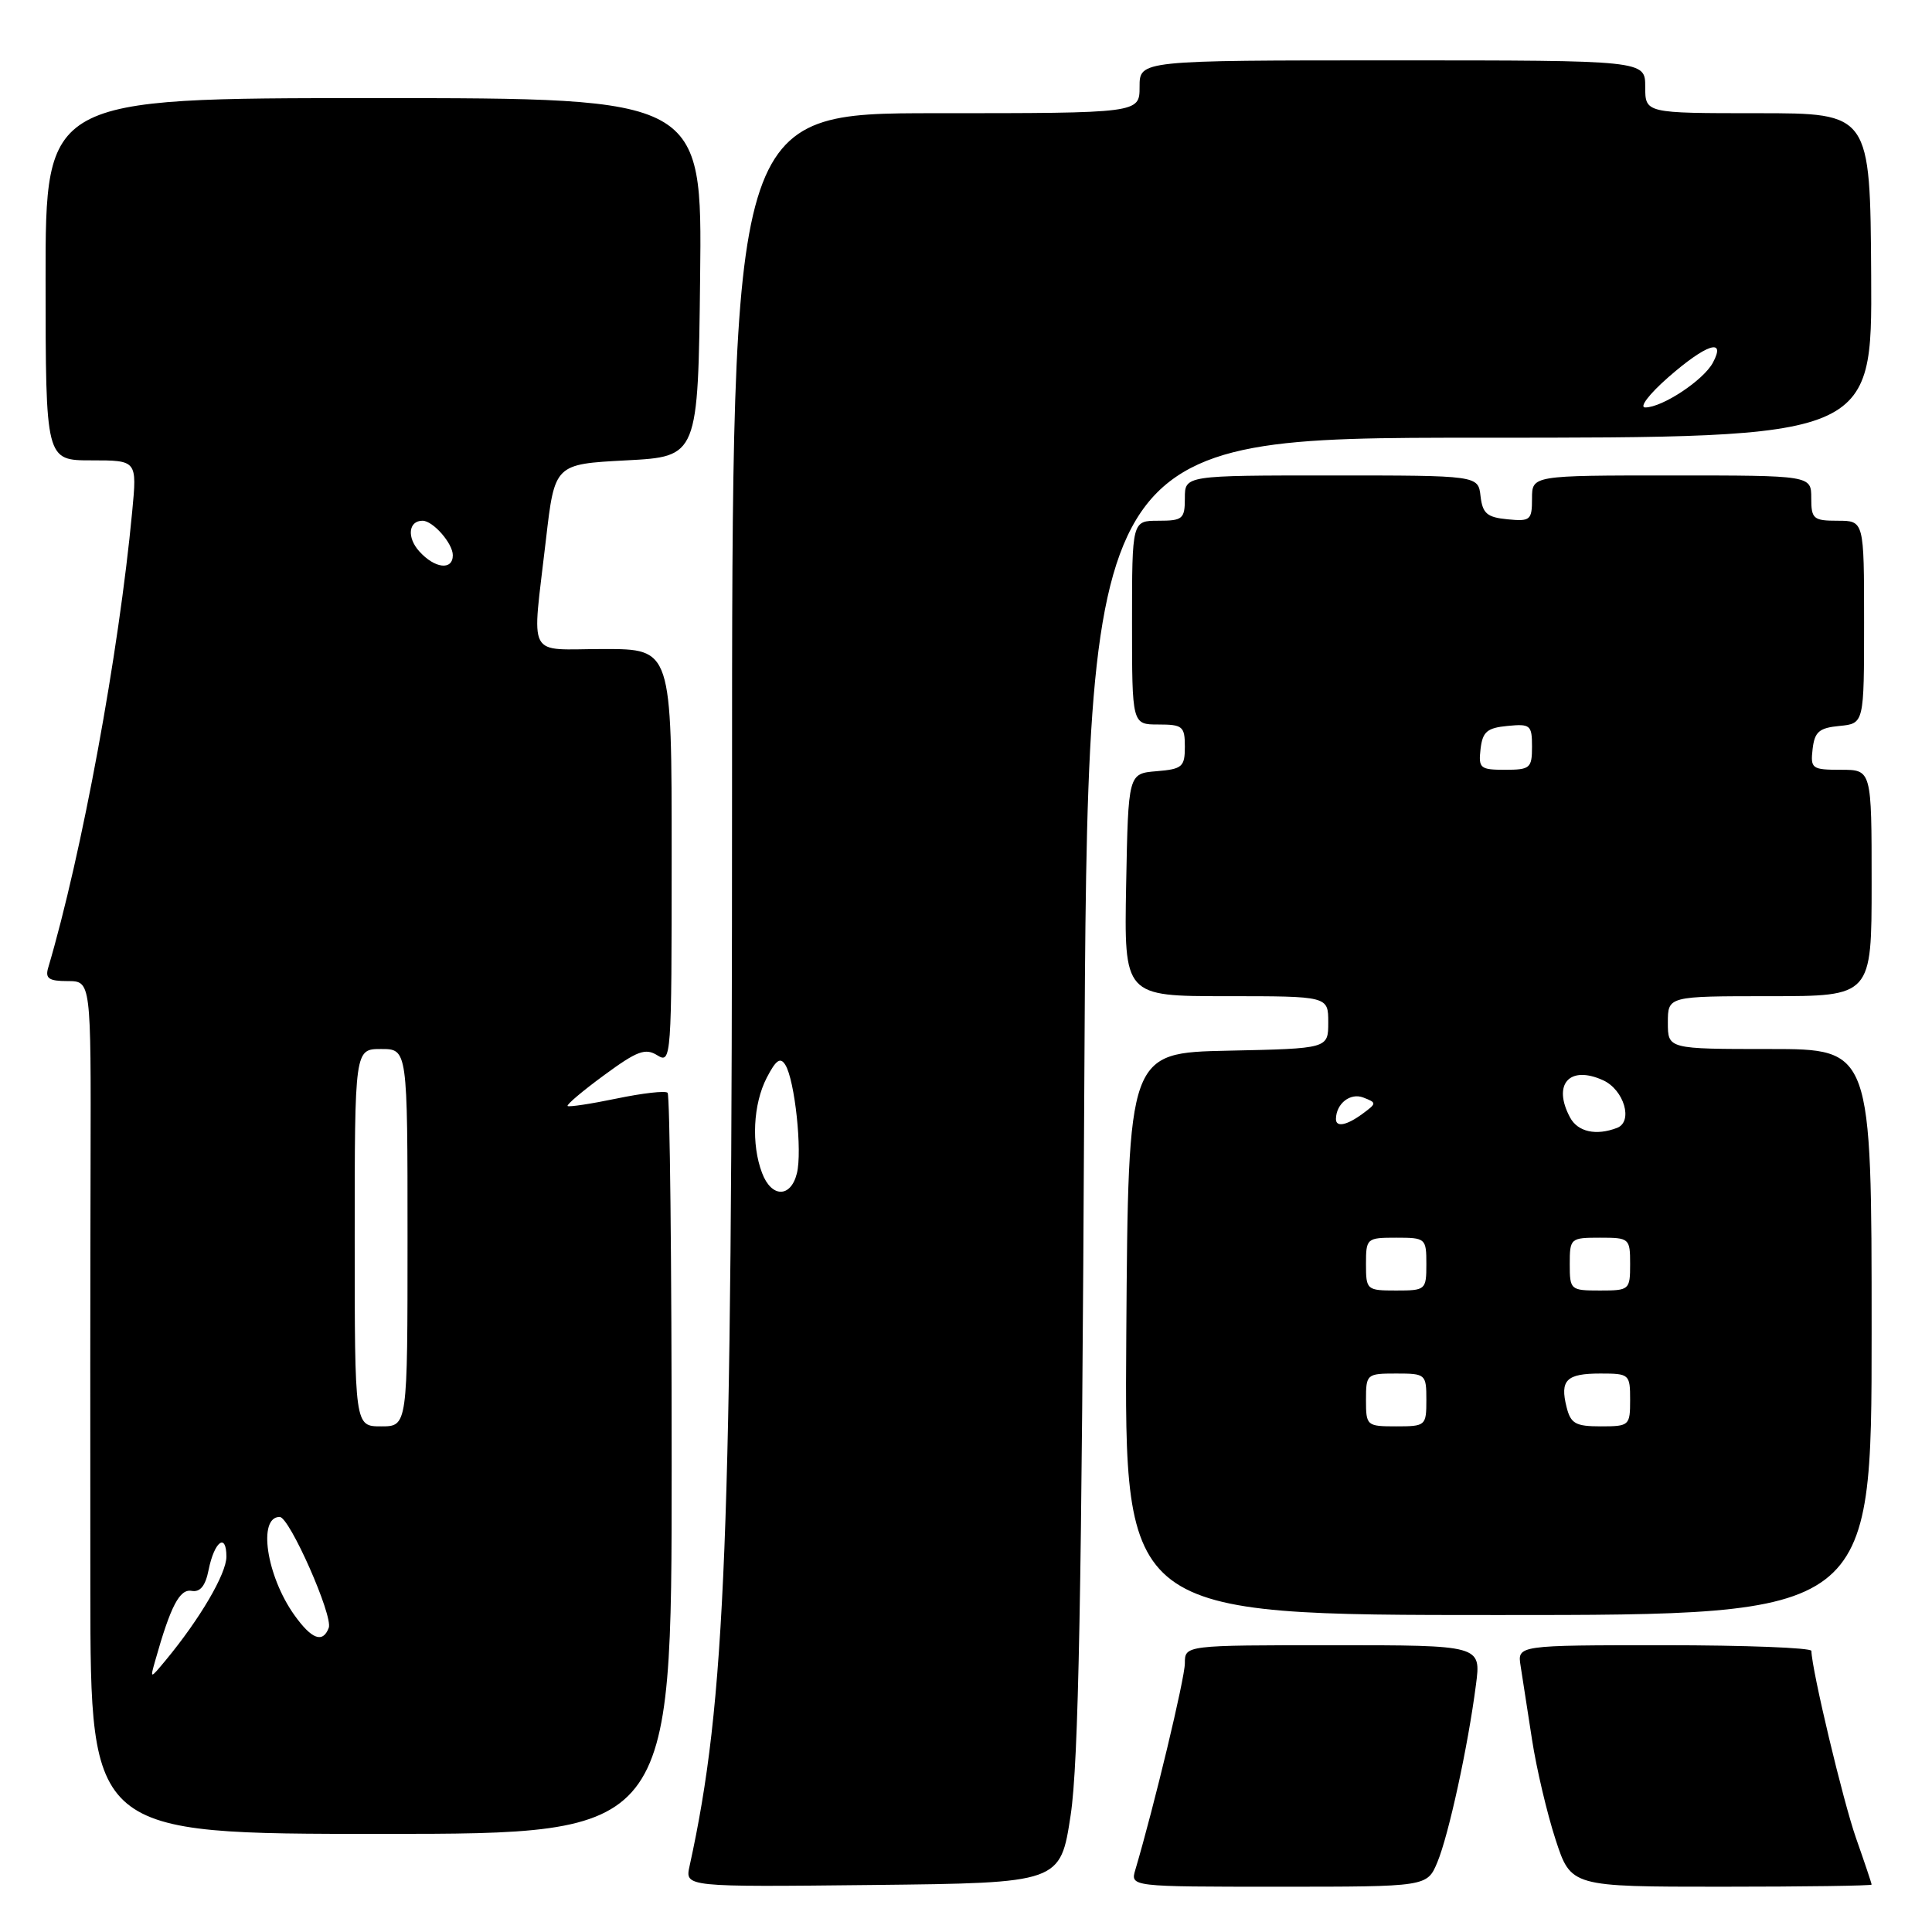 <?xml version="1.0" encoding="UTF-8" standalone="no"?>
<!DOCTYPE svg PUBLIC "-//W3C//DTD SVG 1.1//EN" "http://www.w3.org/Graphics/SVG/1.1/DTD/svg11.dtd" >
<svg xmlns="http://www.w3.org/2000/svg" xmlns:xlink="http://www.w3.org/1999/xlink" version="1.1" viewBox="0 0 256 256">
 <g >
 <path fill="currentColor"
d=" M 141.87 240.50 C 142.91 233.61 143.34 211.18 143.67 144.75 C 144.11 58.00 144.11 58.00 196.09 58.00 C 248.07 58.00 248.07 58.00 247.94 36.50 C 247.81 15.00 247.81 15.00 232.91 15.00 C 218.00 15.00 218.00 15.00 218.00 11.50 C 218.00 8.00 218.00 8.00 184.50 8.00 C 151.00 8.00 151.00 8.00 151.00 11.50 C 151.00 15.00 151.00 15.00 124.00 15.00 C 97.00 15.00 97.00 15.00 97.00 104.92 C 97.00 204.30 96.17 225.39 91.37 247.27 C 90.76 250.04 90.76 250.04 115.63 249.77 C 140.50 249.50 140.50 249.50 141.87 240.50 Z  M 190.46 246.75 C 191.95 243.17 194.51 231.45 195.57 223.25 C 196.26 218.00 196.26 218.00 176.63 218.00 C 157.00 218.00 157.00 218.00 157.00 220.39 C 157.00 222.38 152.91 239.41 150.44 247.75 C 149.77 250.00 149.77 250.00 169.43 250.00 C 189.10 250.00 189.10 250.00 190.46 246.75 Z  M 248.00 249.72 C 248.00 249.56 247.07 246.79 245.93 243.55 C 244.21 238.64 240.07 221.30 240.02 218.75 C 240.01 218.34 231.24 218.00 220.53 218.00 C 201.05 218.00 201.05 218.00 201.49 220.75 C 201.73 222.26 202.41 226.65 203.00 230.50 C 203.59 234.35 205.00 240.31 206.12 243.75 C 208.16 250.00 208.16 250.00 228.08 250.00 C 239.04 250.00 248.00 249.87 248.00 249.72 Z  M 89.00 194.17 C 89.00 167.31 88.76 145.09 88.46 144.80 C 88.17 144.50 85.14 144.85 81.72 145.56 C 78.31 146.27 75.38 146.71 75.21 146.55 C 75.04 146.38 77.23 144.53 80.07 142.45 C 84.44 139.24 85.52 138.84 87.11 139.84 C 88.94 140.98 89.00 140.21 89.00 113.51 C 89.00 86.00 89.00 86.00 80.00 86.00 C 69.59 86.00 70.48 87.69 72.34 71.50 C 73.50 61.50 73.50 61.50 83.00 61.00 C 92.50 60.50 92.50 60.50 92.77 36.75 C 93.04 13.00 93.04 13.00 49.53 13.00 C 6.03 13.00 6.03 13.00 6.04 37.00 C 6.05 61.00 6.05 61.00 12.11 61.00 C 18.16 61.00 18.16 61.00 17.52 67.75 C 15.75 86.57 10.85 113.15 6.38 128.25 C 5.97 129.65 6.48 130.00 8.96 130.00 C 12.06 130.00 12.06 130.00 12.00 154.25 C 11.96 167.59 11.95 193.01 11.97 210.75 C 12.00 243.00 12.00 243.00 50.50 243.00 C 89.00 243.00 89.00 243.00 89.00 194.17 Z  M 248.00 176.50 C 248.00 139.00 248.00 139.00 234.50 139.00 C 221.00 139.00 221.00 139.00 221.00 135.50 C 221.00 132.00 221.00 132.00 234.50 132.00 C 248.00 132.00 248.00 132.00 248.00 117.00 C 248.00 102.00 248.00 102.00 243.93 102.00 C 240.09 102.00 239.88 101.85 240.18 99.25 C 240.45 96.96 241.04 96.45 243.75 96.19 C 247.00 95.87 247.00 95.87 247.00 82.44 C 247.00 69.00 247.00 69.00 243.50 69.00 C 240.28 69.00 240.00 68.76 240.00 66.00 C 240.00 63.00 240.00 63.00 221.50 63.00 C 203.00 63.00 203.00 63.00 203.00 66.06 C 203.00 68.92 202.78 69.11 199.75 68.81 C 197.04 68.55 196.45 68.04 196.18 65.75 C 195.87 63.00 195.87 63.00 176.43 63.00 C 157.00 63.00 157.00 63.00 157.00 66.00 C 157.00 68.76 156.72 69.00 153.50 69.00 C 150.00 69.00 150.00 69.00 150.00 82.50 C 150.00 96.00 150.00 96.00 153.50 96.00 C 156.71 96.00 157.00 96.25 157.00 98.94 C 157.00 101.61 156.66 101.91 153.25 102.19 C 149.50 102.50 149.50 102.50 149.22 117.25 C 148.95 132.00 148.95 132.00 162.47 132.00 C 176.00 132.00 176.00 132.00 176.00 135.47 C 176.00 138.94 176.00 138.94 162.75 139.22 C 149.50 139.50 149.50 139.50 149.24 176.75 C 148.98 214.00 148.98 214.00 198.49 214.00 C 248.00 214.00 248.00 214.00 248.00 176.50 Z  M 100.98 155.43 C 99.53 151.63 99.79 146.30 101.60 142.80 C 102.82 140.44 103.40 140.04 104.06 141.10 C 105.32 143.13 106.33 152.57 105.59 155.48 C 104.78 158.74 102.22 158.72 100.98 155.43 Z  M 221.00 50.04 C 226.06 45.60 228.77 44.69 226.97 48.05 C 225.73 50.38 220.27 53.99 218.00 53.99 C 217.17 53.99 218.52 52.22 221.00 50.04 Z  M 20.58 220.00 C 22.61 212.80 23.81 210.51 25.39 210.80 C 26.52 211.00 27.22 210.15 27.64 208.03 C 28.40 204.23 30.00 203.04 30.00 206.27 C 30.00 208.53 26.49 214.52 21.95 220.00 C 19.87 222.50 19.87 222.50 20.58 220.00 Z  M 39.00 214.00 C 35.30 208.80 34.13 201.00 37.06 201.00 C 38.36 201.00 44.16 214.13 43.56 215.70 C 42.77 217.77 41.30 217.22 39.00 214.00 Z  M 47.00 164.00 C 47.00 139.00 47.00 139.00 50.50 139.00 C 54.00 139.00 54.00 139.00 54.00 164.00 C 54.00 189.00 54.00 189.00 50.50 189.00 C 47.00 189.00 47.00 189.00 47.00 164.00 Z  M 55.56 73.06 C 53.89 71.22 54.12 69.00 55.99 69.00 C 57.37 69.00 60.00 72.00 60.00 73.57 C 60.00 75.61 57.61 75.34 55.56 73.06 Z  M 181.00 185.50 C 181.00 182.08 181.10 182.00 185.00 182.00 C 188.90 182.00 189.00 182.08 189.00 185.50 C 189.00 188.92 188.90 189.00 185.00 189.00 C 181.10 189.00 181.00 188.92 181.00 185.50 Z  M 207.58 186.45 C 206.68 182.87 207.55 182.00 212.06 182.00 C 215.90 182.00 216.00 182.09 216.00 185.50 C 216.00 188.90 215.89 189.00 212.11 189.00 C 208.77 189.00 208.13 188.64 207.58 186.45 Z  M 181.00 167.50 C 181.00 164.08 181.10 164.00 185.00 164.00 C 188.90 164.00 189.00 164.08 189.00 167.50 C 189.00 170.92 188.90 171.00 185.00 171.00 C 181.10 171.00 181.00 170.92 181.00 167.50 Z  M 208.00 167.50 C 208.00 164.08 208.10 164.00 212.00 164.00 C 215.90 164.00 216.00 164.08 216.00 167.50 C 216.00 170.92 215.90 171.00 212.00 171.00 C 208.10 171.00 208.00 170.92 208.00 167.50 Z  M 208.04 148.07 C 205.68 143.67 207.96 141.11 212.42 143.14 C 215.20 144.41 216.43 148.62 214.27 149.45 C 211.49 150.52 209.06 149.98 208.04 148.07 Z  M 177.02 148.25 C 177.06 146.22 178.93 144.76 180.65 145.43 C 182.43 146.12 182.43 146.19 180.56 147.57 C 178.43 149.14 176.99 149.41 177.02 148.25 Z  M 196.18 99.25 C 196.45 96.96 197.04 96.45 199.75 96.19 C 202.78 95.89 203.00 96.08 203.00 98.94 C 203.00 101.78 202.75 102.00 199.43 102.00 C 196.13 102.00 195.89 101.80 196.18 99.25 Z "/>
</g>
</svg>
